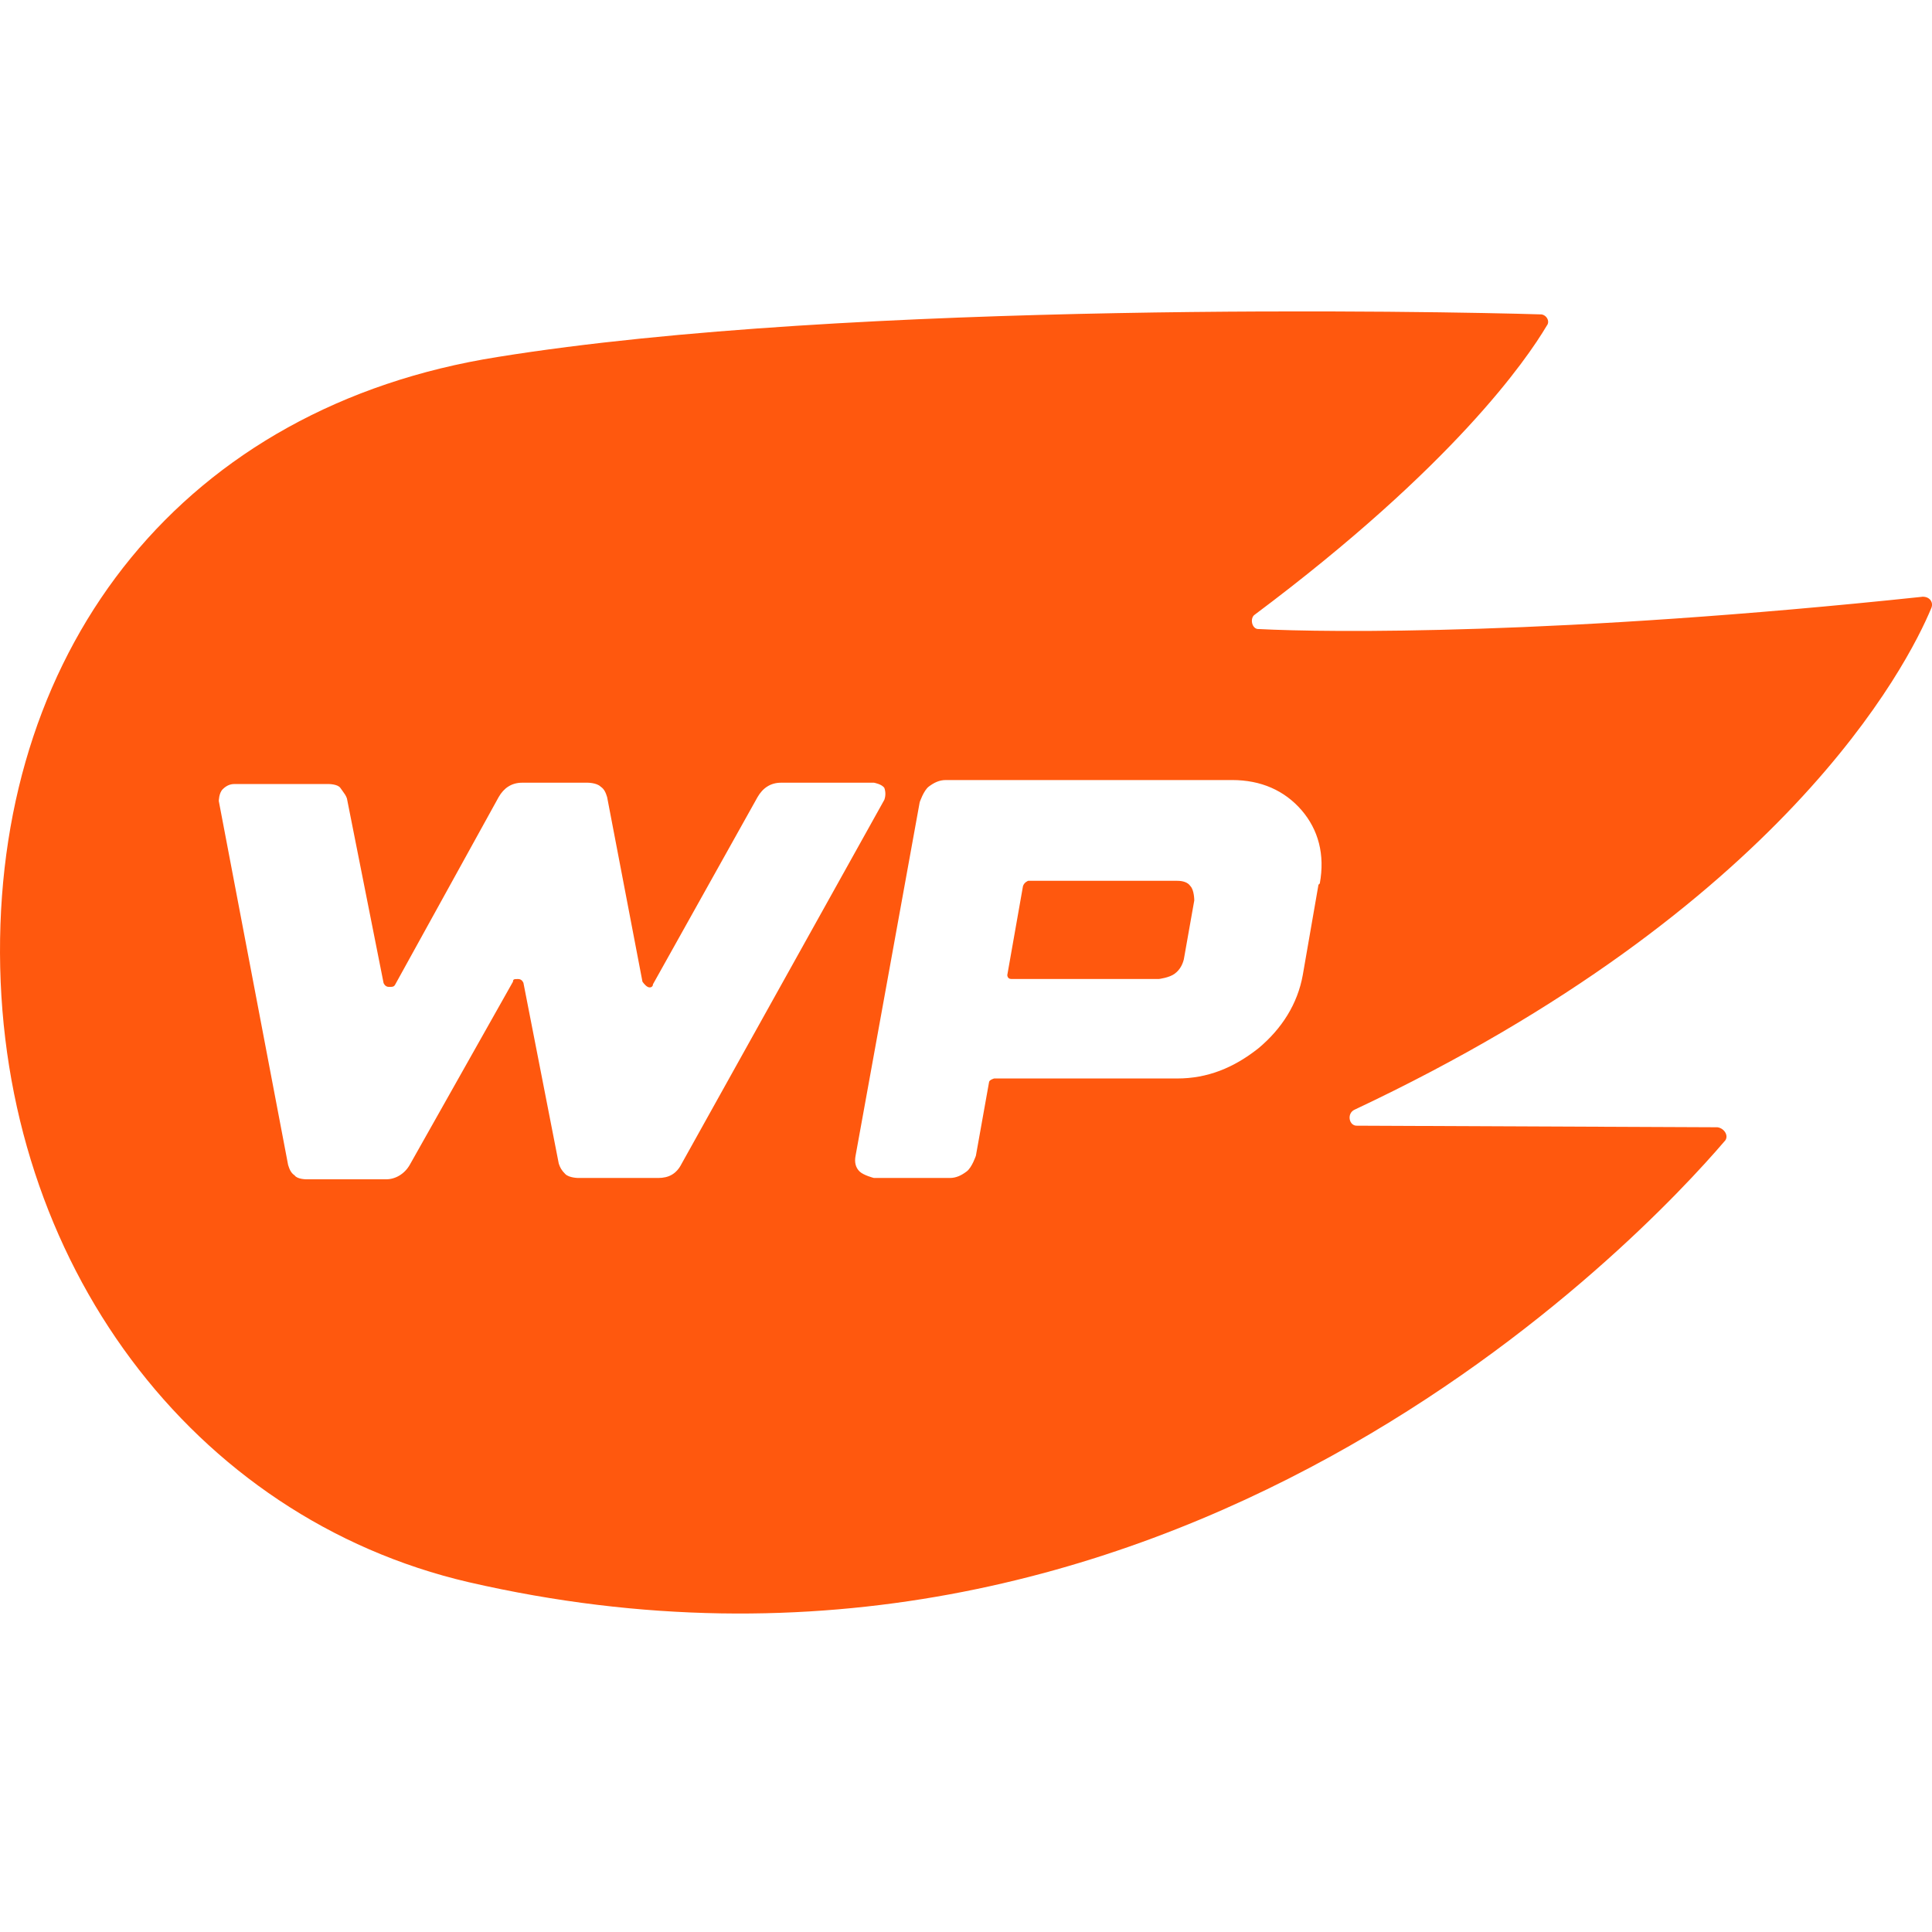 <svg width="32" height="32" viewBox="0 0 32 32" fill="none" xmlns="http://www.w3.org/2000/svg">
    <path fill-rule="evenodd" clip-rule="evenodd"
        d="M31.857 9.882L31.845 9.884C31.841 9.884 31.837 9.884 31.833 9.884L31.857 9.882ZM31.845 9.884C31.956 9.881 32.028 9.97 31.99 10.068C31.591 11.03 29.536 15.035 22.438 18.379C22.301 18.439 22.341 18.656 22.483 18.645L28.446 18.671C28.566 18.687 28.647 18.827 28.559 18.908C27.258 20.43 19.373 28.88 7.763 26.206C3.186 25.141 0.019 20.905 8.18337e-05 15.787C-0.018 10.669 3.059 6.731 8.247 5.912C14.112 4.966 23.944 5.158 25.509 5.207C25.603 5.2 25.683 5.316 25.619 5.395C25.284 5.96 24.072 7.72 20.785 10.179C20.695 10.235 20.733 10.428 20.851 10.419C21.99 10.478 25.798 10.524 31.845 9.884ZM14.475 12.964C14.475 12.964 14.605 12.986 14.648 13.051C14.67 13.116 14.67 13.181 14.648 13.246L11.291 19.273C11.204 19.446 11.074 19.511 10.901 19.511H9.58C9.58 19.511 9.428 19.511 9.363 19.446C9.298 19.381 9.277 19.338 9.255 19.273L8.67 16.281C8.67 16.281 8.649 16.216 8.584 16.216C8.519 16.216 8.497 16.216 8.497 16.259L6.786 19.295C6.699 19.446 6.548 19.533 6.396 19.533H5.075C5.075 19.533 4.923 19.533 4.88 19.468C4.815 19.425 4.793 19.36 4.772 19.295L3.624 13.268C3.624 13.268 3.624 13.137 3.689 13.072C3.754 13.007 3.819 12.986 3.884 12.986H5.443C5.443 12.986 5.595 12.986 5.638 13.051C5.651 13.07 5.664 13.088 5.676 13.104C5.705 13.144 5.731 13.179 5.746 13.224L6.353 16.281C6.353 16.281 6.375 16.346 6.44 16.346C6.504 16.346 6.526 16.346 6.548 16.303L8.259 13.203C8.345 13.051 8.475 12.964 8.649 12.964H9.732C9.732 12.964 9.883 12.964 9.948 13.029C10.013 13.072 10.035 13.137 10.056 13.203L10.641 16.259C10.641 16.259 10.684 16.324 10.728 16.346C10.771 16.368 10.815 16.346 10.815 16.303L12.547 13.203C12.634 13.051 12.764 12.964 12.937 12.964H14.475ZM21.578 16.15L21.838 14.654L21.86 14.633C21.947 14.156 21.838 13.744 21.557 13.418C21.275 13.093 20.886 12.92 20.409 12.92H15.666C15.557 12.92 15.471 12.963 15.384 13.028C15.298 13.093 15.233 13.288 15.233 13.288L14.171 19.142C14.15 19.25 14.171 19.337 14.236 19.402C14.301 19.467 14.475 19.511 14.475 19.511H15.731C15.839 19.511 15.926 19.467 16.012 19.402C16.099 19.337 16.164 19.142 16.164 19.142L16.381 17.928C16.381 17.885 16.467 17.863 16.467 17.863H19.499C19.997 17.863 20.431 17.689 20.842 17.364C21.232 17.039 21.492 16.627 21.578 16.15ZM19.716 14.676C19.781 14.741 19.781 14.914 19.781 14.914L19.608 15.89C19.586 15.977 19.543 16.064 19.456 16.128C19.369 16.194 19.196 16.215 19.196 16.215H16.749C16.684 16.215 16.684 16.15 16.684 16.15L16.944 14.676C16.965 14.611 17.03 14.589 17.03 14.589H19.499C19.586 14.589 19.673 14.611 19.716 14.676Z"
        fill="#FF580E" />
</svg>